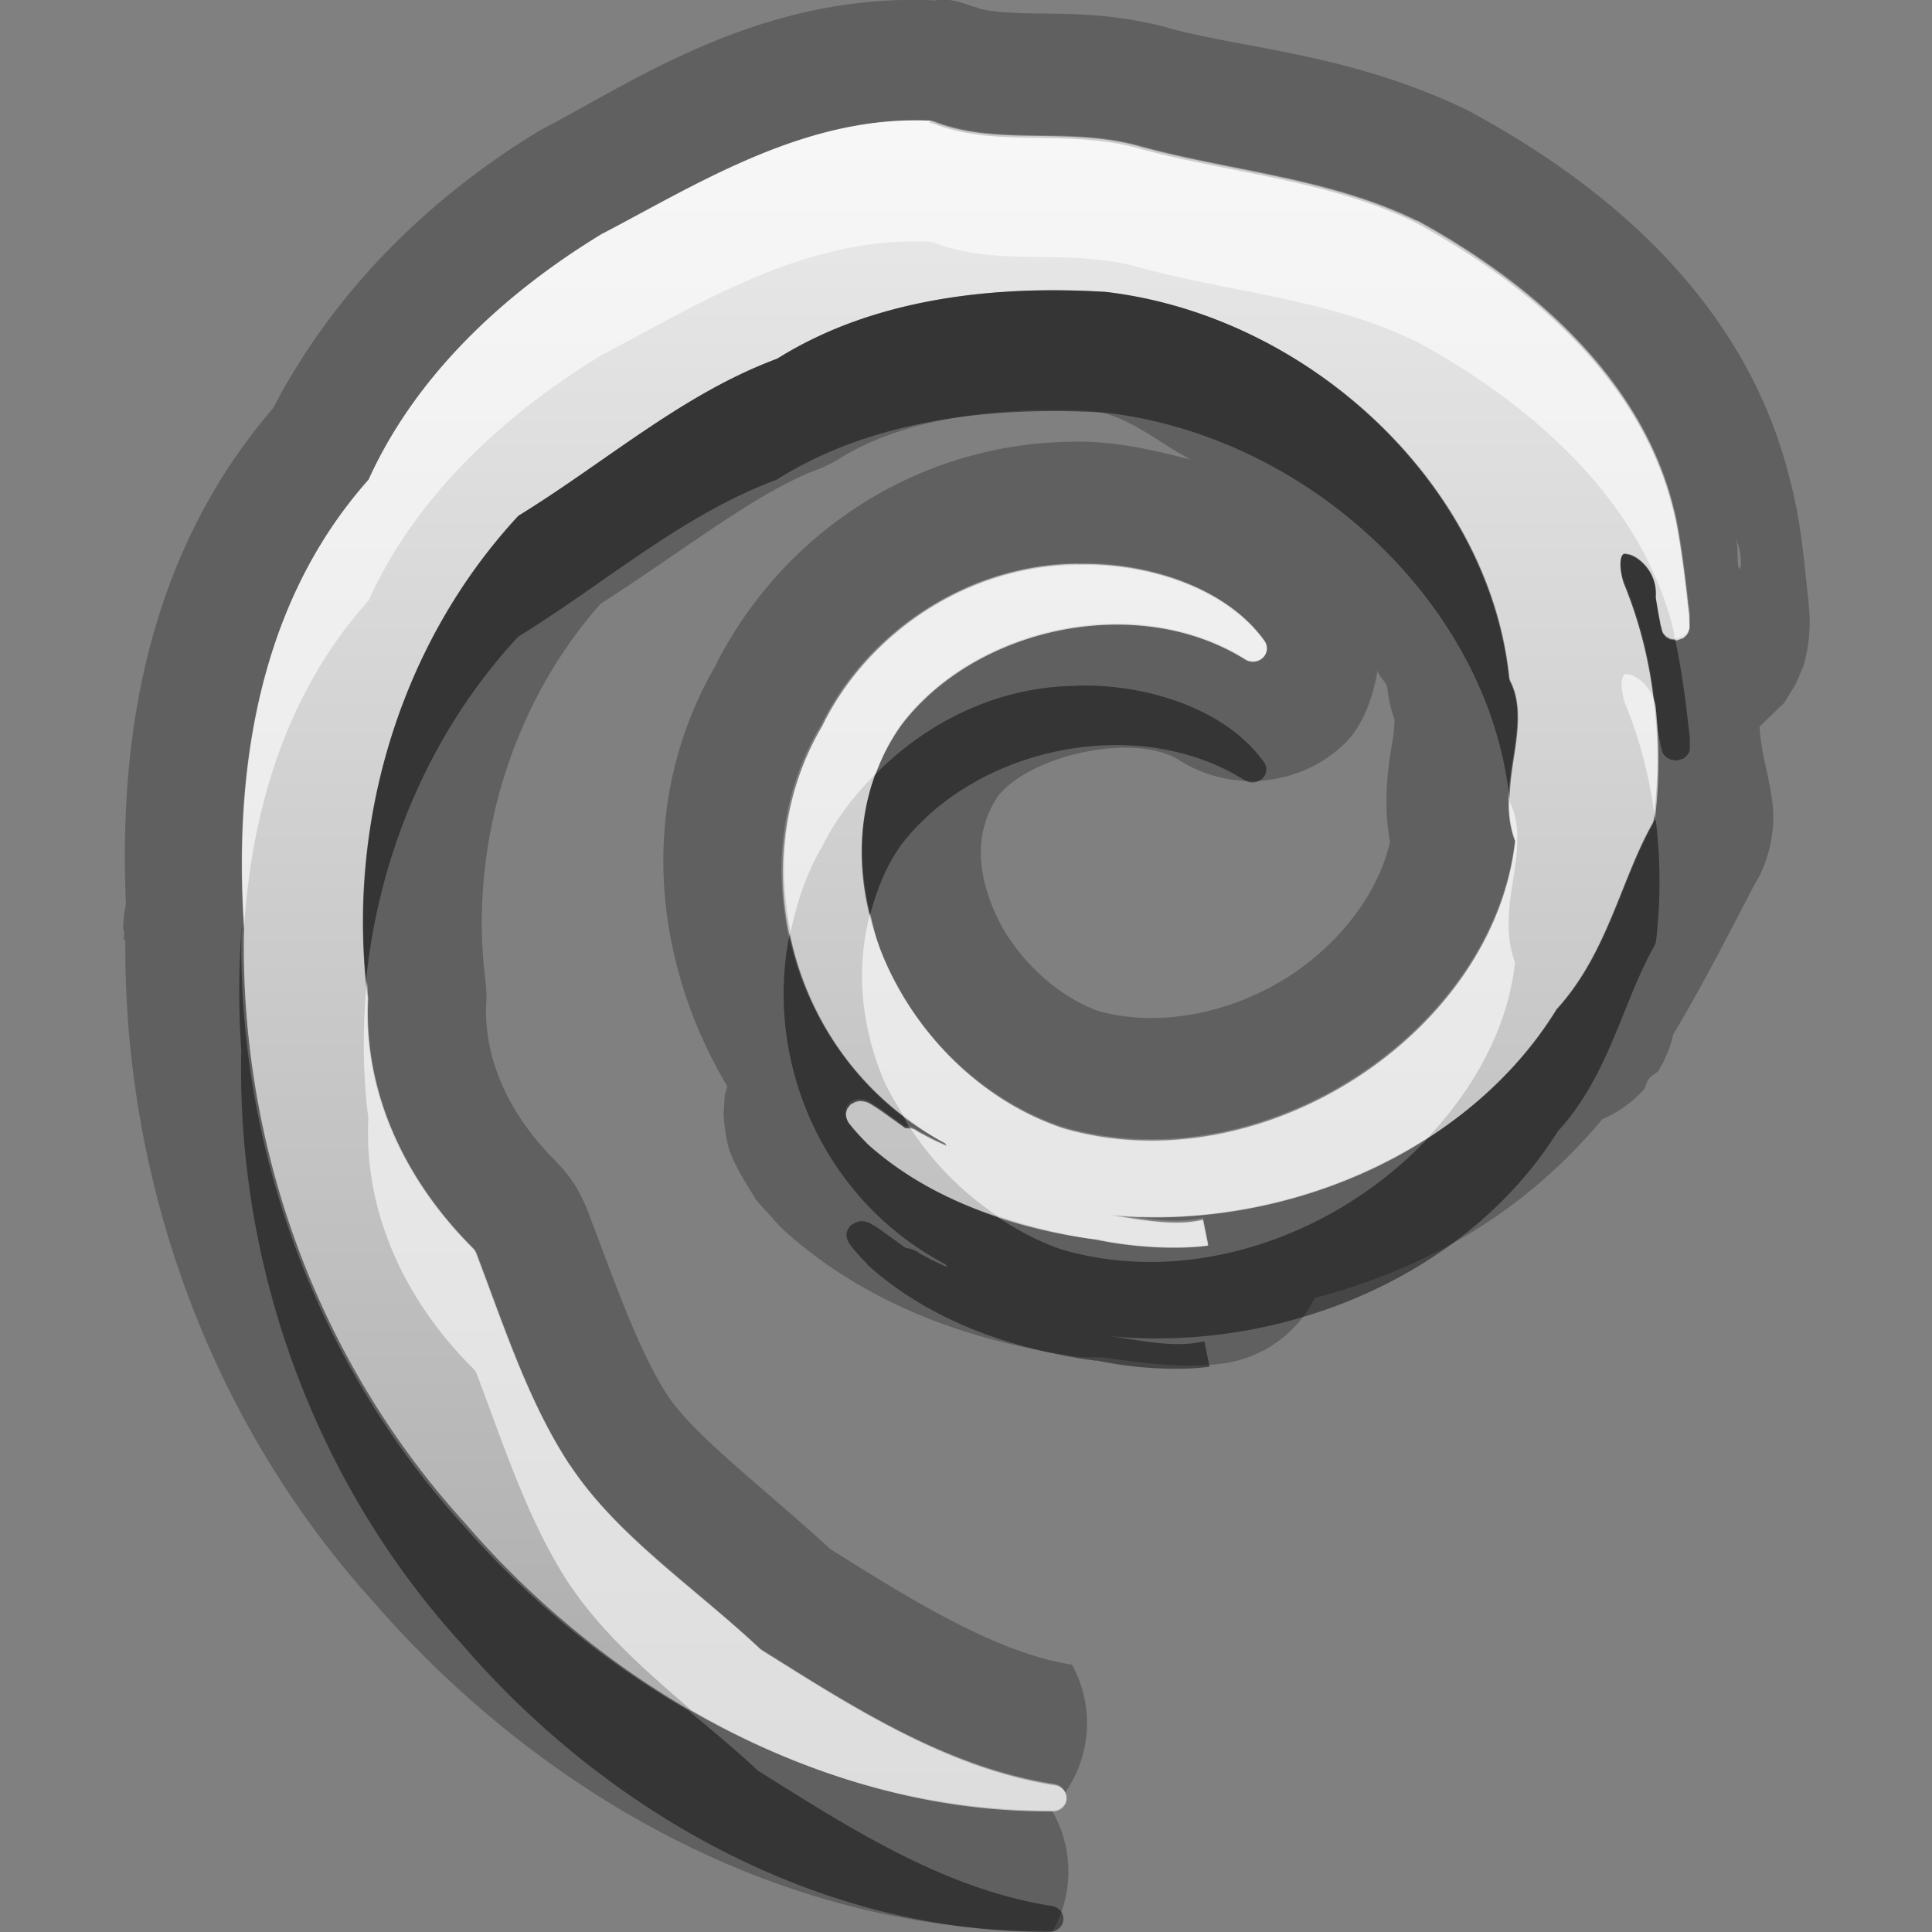 <?xml version="1.0" encoding="UTF-8"?>
<svg width="16" height="16" version="1.1" xmlns="http://www.w3.org/2000/svg">
 <rect width="100%" height="100%" fill="#808080" stroke="none"/>
 <defs>
  <linearGradient id="gr0" x1="8" x2="8" y1="1" y2="15" gradientUnits="userSpaceOnUse">
   <stop stop-color="#ebebeb" offset="0"/>
   <stop stop-color="#aaa" offset="1"/>
  </linearGradient>
 </defs>
 <path d="m7.75 0.004c-1.41-0.069-2.46 0.642-3.21 1.04a1 1 0 0 0-0.002 0.002c-0.002 7.9e-4 -0.004 0.001-0.006 0.002a1 1 0 0 0-0.059 0.031c-0.885 0.536-1.69 1.3-2.21 2.3-1.06 1.23-1.28 2.76-1.22 4.11a1 1 0 0 0-0.023 0.191c-3.3e-4 0.016 0.008 0.031 0.008 0.047 0.001 0.018-0.005 0.039-0.004 0.057l0.014-0.002c-0.016 1.98 0.684 3.97 2.06 5.49 1.33 1.53 3.33 2.74 5.62 2.72a1 1 0 0 0-0.008-1 1 1 0 0 0 0-2e-3c-1.93 0.013-3.69-1.02-4.86-2.38-1.23-1.36-1.86-3.15-1.83-4.91l0.002 0.01c-0.094-1.28 0.101-2.69 1.03-3.74 0.392-0.865 1.12-1.54 1.94-2.04a0.115 0.108 0 0 1 0.008-0.002c0.807-0.426 1.69-0.98 2.71-0.93v-0.002a0.115 0.108 0 0 1 0.033 0.008c0.252 0.098 0.515 0.11 0.795 0.115 0.281 0.005 0.58 8.3e-4 0.885 0.082 0.739 0.208 1.58 0.263 2.31 0.621a0.115 0.108 0 0 1 0.01 0.002c0.958 0.522 1.86 1.32 2.12 2.38 0.043 0.153 0.09 0.51 0.117 0.75 5e-3 0.06 0.016 0.111 0.016 0.15 0 0.02-5e-4 0.035 0 0.049 2e-4 7e-3 3e-4 0.013 0 0.021 0 0.004 8e-4 0.008 0 0.014v0.012c0 0.005-0.01 0.019-0.01 0.019 0 1e-4 -0.012 0.019-0.012 0.019 0 1e-4 -0.027 0.025-0.027 0.025 0 0-0.055 0.019-0.055 0.019 0 0-0.059-0.008-0.059-0.008 0 0-0.031-0.018-0.031-0.018 0 0-0.015-0.015-0.016-0.016 0-2e-4 -0.012-0.014-0.012-0.018-0.009-0.018-0.01-0.024-0.01-0.031-2e-3 -0.014-0.012-0.029-0.012-0.051-9e-3 -0.043-0.022-0.109-0.037-0.207a0.115 0.108 0 0 1 0-0.021c0.009-0.192-0.139-0.318-0.223-0.338-0.042-0.009-0.045-0.008-0.057 0.01-0.011 0.018-0.029 0.09 0.014 0.227 0.259 0.625 0.326 1.29 0.25 1.95a0.115 0.108 0 0 1-0.012 0.041c-0.265 0.468-0.376 1.09-0.807 1.55l0.014-0.016c-0.731 1.19-2.26 1.84-3.7 1.71 0.274 0.04 0.528 0.095 0.768 0.039l0.043 0.213c-0.252 0.033-0.61 0.017-0.93-0.051-1e-3 -2e-4 -0.003 3e-4 -0.004 0-0.005 0-0.009 8e-4 -0.014 0-0.693-0.095-1.36-0.334-1.88-0.791a0.115 0.108 0 0 1-0.006-0.006c-0.066-0.068-0.106-0.111-0.133-0.146-0.013-0.018-0.025-0.025-0.035-0.064-1e-3 -0.005-0.003-0.011-0.004-0.018s-6e-5 -0.025 0-0.025c0-4e-4 0.01-0.033 0.01-0.033 2e-4 -3e-4 0.027-0.035 0.027-0.035 3e-4 -3e-4 0.039-0.021 0.039-0.021 4e-4 0 0.029-0.008 0.029-0.008 6e-4 -5e-5 0.017-4.9e-4 0.023 0 0.006 9.9e-4 0.011 0.001 0.016 0.002 0.037 0.007 0.049 0.016 0.064 0.025 0.016 0.009 0.031 0.02 0.049 0.031 0.035 0.023 0.075 0.052 0.117 0.082 0.046 0.033 0.076 0.054 0.117 0.084a0.115 0.108 0 0 1 0.047 0.006c0.026 0.007 0.026 0.009 0.035 0.014 0.009 0.005 0.018 0.012 0.029 0.018 0.023 0.013 0.053 0.028 0.084 0.045 0.047 0.025 0.098 0.048 0.146 0.068-0.005-0.009-0.006-0.011-0.012-0.021-1.26-0.665-1.72-2.28-1.02-3.45 0.372-0.761 1.2-1.33 2.12-1.34h0.002c0.565-0.014 1.22 0.189 1.54 0.633a0.115 0.108 0 0 1-0.16 0.15c-0.889-0.559-2.22-0.272-2.84 0.531l-0.002 0.002c-0.411 0.574-0.419 1.29-0.152 1.93 0.267 0.641 0.811 1.19 1.49 1.42 1.65 0.484 3.57-0.786 3.75-2.38-0.086-0.226-0.051-0.463-0.016-0.686 0.038-0.239 0.064-0.459-0.027-0.639a0.115 0.108 0 0 1-0.01-0.035c-0.164-1.59-1.65-2.99-3.34-3.19-0.939-0.057-1.92 0.056-2.71 0.543a0.115 0.108 0 0 1-0.019 0.012c-0.781 0.291-1.41 0.851-2.14 1.3-0.998 1.08-1.43 2.58-1.25 3.99a0.115 0.108 0 0 1 0 0.018c-0.035 0.767 0.305 1.5 0.871 2.06a0.115 0.108 0 0 1 0.025 0.037c0.23 0.606 0.428 1.23 0.777 1.76h0.002c0.394 0.589 1.03 1.01 1.58 1.53 0.76 0.479 1.54 0.982 2.43 1.12a0.115 0.108 0 0 1 0.1 0.076 1 1 0 0 0 0.057-1.06c-0.602-0.095-1.26-0.49-2-0.957-0.58-0.53-1.11-0.926-1.34-1.26l-0.002-0.002c-0.246-0.377-0.435-0.926-0.676-1.56a1 1 0 0 0-0.014-0.031c-0.061-0.146-0.153-0.275-0.264-0.379l0.023 0.021c-0.403-0.402-0.598-0.863-0.578-1.31l-0.002 0.041c0.006-0.064 0.006-0.128 0-0.191a1 1 0 0 0-0.004-0.037c-0.139-1.1 0.209-2.28 0.953-3.12 0.718-0.461 1.29-0.921 1.79-1.11a1 1 0 0 0 0.041-0.016c0.068-0.029 0.133-0.065 0.195-0.107l-0.039 0.025c0.521-0.322 1.28-0.432 2.09-0.389 0.301 0.039 0.54 0.262 0.816 0.404-0.324-0.085-0.654-0.157-0.969-0.15-1.32 0.008-2.44 0.782-2.98 1.87-0.636 1.11-0.519 2.42 0.107 3.47-0.006 0.02-0.021 0.066-0.021 0.066-3e-5 2.4e-4 -0.008 0.106-0.008 0.125-2.9e-4 0.019-0.007 0.011 0.006 0.135 0.008 0.079 0.025 0.146 0.031 0.17a1 1 0 0 0 0 0.002c0.052 0.192 0.291 0.52 0.207 0.41 0.051 0.068 0.102 0.12 0.154 0.176 0.008 0.011 0.017 0.021 0.025 0.031a1 1 0 0 0 0.019 0.019 1 1 0 0 0 0.002 0.002c0.003 0.003 0.005 0.007 0.008 0.01a1 1 0 0 0 0.059 0.057c0.702 0.626 1.57 0.912 2.39 1.03 0.09 0.018 0.175 0.001 0.264 0.014 0.325 0.046 0.648 0.089 0.967 0.047a1 1 0 0 0 0.762-0.543c0.943-0.248 1.75-0.724 2.38-1.48a1 1 0 0 0 0.332-0.232c0.042-0.045 0.021-0.062 0.059-0.107 0.02-0.03 0.059-0.038 0.078-0.068a1 1 0 0 0 0.119-0.295c0.308-0.516 0.589-1.09 0.689-1.27a1 1 0 0 0 0.012-0.018c0.068-0.126 0.109-0.27 0.123-0.416 0.031-0.278-0.096-0.562-0.109-0.846 0.084-0.081 0.195-0.188 0.203-0.195 0.016-0.026 0.102-0.166 0.102-0.166a1 1 0 0 0 0-0.004c1e-4 -7e-5 0.041-0.095 0.043-0.1 0.002-0.005 0.004-0.011 0.006-0.018 0.005-0.014 3e-3 0.018 0.033-0.115 0.015-0.069 0.02-0.125 0.016-0.094-0.001 0.008 6e-3 -0.025 0.01-0.111 0.002-0.038 0.003-0.077 2e-3 -0.094-0.002-0.055-0.006-0.081-0.008-0.098l0.002 0.002c-0.005-0.063-0.012-0.12-0.019-0.184-0.029-0.254-0.05-0.541-0.144-0.887-0.365-1.46-1.51-2.41-2.61-3.01a1 1 0 0 0-0.049-0.027c-0.969-0.473-1.89-0.517-2.48-0.684a1 1 0 0 0-0.012-0.004c-0.469-0.125-0.863-0.112-1.12-0.117-0.261-0.005-0.394-0.023-0.455-0.047a1 1 0 0 0-0.002-0.002c-0.011-0.004-0.022-4e-3 -0.033-0.008a1 1 0 0 0-0.314-0.068zm6.62 4.44 0.029 0.078c0.005 0.017 0.021 0.068 0.019 0.156-1e-4 0.008-0.014 0.033-0.014 0.041-0.031-0.091 0.002-0.186-0.035-0.275zm-2.96 1.11c0.01 0.051 0.075 0.096 0.08 0.146l-0.002-0.019c0.011 0.137 0.05 0.272 0.109 0.393-0.076-0.159-0.03-0.164-0.062 0.043-0.027 0.175-0.09 0.481-0.024 0.857-0.089 0.395-0.385 0.818-0.834 1.11-0.49 0.315-1.09 0.426-1.58 0.289-0.36-0.129-0.713-0.466-0.869-0.842-0.158-0.378-0.133-0.688 0.041-0.943 0.276-0.339 1.13-0.526 1.5-0.291a1 1 0 0 0 0.008 0.006c0.422 0.26 0.984 0.211 1.35-0.137 0.161-0.152 0.239-0.38 0.281-0.609z" opacity=".25"/>
 <path d="m7.71 1c-1.02-0.05-1.9 0.504-2.71 0.93a0.115 0.108 0 0 0-0.007 0.003c-0.824 0.499-1.55 1.18-1.94 2.04-0.927 1.04-1.12 2.45-1.03 3.74l-0.002-0.01c-0.037 1.77 0.599 3.56 1.83 4.91 1.17 1.36 2.93 2.39 4.86 2.38a0.115 0.108 0 0 0 0.019-0.215c-0.892-0.141-1.67-0.644-2.43-1.12-0.551-0.517-1.19-0.936-1.58-1.52l-0.002-0.002c-0.349-0.531-0.549-1.16-0.779-1.76a0.115 0.108 0 0 0-0.026-0.037c-0.566-0.565-0.904-1.29-0.869-2.06a0.115 0.108 0 0 0 0-0.018c-0.178-1.41 0.252-2.91 1.25-3.99 0.73-0.45 1.36-1.01 2.14-1.3a0.115 0.108 0 0 0 0.021-0.011c0.786-0.487 1.77-0.6 2.7-0.543 1.69 0.198 3.17 1.6 3.34 3.19a0.115 0.108 0 0 0 0.01 0.037c0.091 0.179 0.065 0.398 0.027 0.637-0.035 0.223-0.071 0.46 0.015 0.686-0.175 1.59-2.1 2.86-3.74 2.38-0.677-0.227-1.22-0.778-1.49-1.42-0.267-0.64-0.258-1.36 0.154-1.93l0.002-0.002c0.619-0.804 1.95-1.09 2.84-0.532a0.115 0.108 0 0 0 0.159-0.15c-0.318-0.444-0.975-0.648-1.54-0.634h-0.003c-0.921 0.004-1.75 0.576-2.12 1.34-0.695 1.17-0.241 2.79 1.02 3.45 0.006 0.01 0.007 0.014 0.012 0.022-0.048-0.021-0.099-0.043-0.147-0.069-0.031-0.017-0.061-0.032-0.084-0.045-0.011-0.006-0.02-0.013-0.029-0.018-0.009-0.005-0.01-0.007-0.036-0.014a0.115 0.108 0 0 0-0.046-0.005c-0.041-0.029-0.072-0.051-0.118-0.085-0.042-0.03-0.082-0.06-0.118-0.083-0.018-0.012-0.034-0.021-0.049-0.03-0.016-0.009-0.026-0.018-0.063-0.025-0.005-8.97e-4 -0.009-0.001-0.015-0.002-0.006-4.92e-4 -0.023-4.97e-5 -0.024 0-5.23e-4 4.98e-5 -0.03 0.008-0.031 0.008-4.12e-4 1.5e-4 -0.037 0.02-0.037 0.021-2.98e-4 2.54e-4 -0.027 0.035-0.027 0.035-1.82e-4 3.6e-4 -0.01 0.033-0.01 0.033-6.11e-5 4.68e-4 -7.31e-4 0.018 0 0.025 7.32e-4 0.007 0.002 0.013 0.003 0.018 0.011 0.039 0.022 0.046 0.036 0.064 0.027 0.035 0.067 0.08 0.133 0.148a0.115 0.108 0 0 0 0.005 0.006c0.512 0.457 1.18 0.695 1.87 0.79 0.005 7.14e-4 0.01 0.002 0.015 0.003 0.001 2.32e-4 0.002-2.3e-4 0.003 0 0.32 0.068 0.679 0.084 0.931 0.051l-0.044-0.212c-0.239 0.056-0.492 0.002-0.767-0.04 1.44 0.134 2.97-0.52 3.7-1.71l-0.014 0.016c0.431-0.462 0.541-1.08 0.806-1.55a0.115 0.108 0 0 0 0.012-0.04c0.076-0.659 0.007-1.33-0.249-1.95-0.043-0.136-0.025-0.208-0.014-0.226 0.012-0.018 0.015-0.019 0.056-0.01 0.084 0.019 0.232 0.146 0.223 0.338a0.115 0.108 0 0 0 0 0.021c0.015 0.098 0.027 0.165 0.036 0.209 0.004 0.022 0.008 0.037 0.012 0.051 2e-3 0.007 8.2e-4 0.013 0.01 0.03 0.002 0.004 0.012 0.017 0.012 0.018 9.2e-5 1.12e-4 0.015 0.016 0.015 0.016 8.6e-5 7.2e-5 0.032 0.018 0.032 0.018 8.1e-5 3.21e-5 0.058 0.008 0.058 0.008 7.6e-5 -7.6e-6 0.054-0.019 0.054-0.019 7.1e-5 -4.68e-5 0.027-0.025 0.027-0.025 6.4e-5 -8.56e-5 0.012-0.019 0.012-0.019 1.19e-4 -2.48e-4 0.006-0.016 0.007-0.021s0.001-0.008 0.002-0.011c8.29e-4 -0.006 0.002-0.011 0.002-0.014 3.12e-4 -0.008 2.22e-4 -0.014 0-0.021-4.42e-4 -0.014-0.002-0.03-0.003-0.049-0.003-0.039-0.009-0.091-0.015-0.151-0.027-0.24-0.074-0.595-0.117-0.748-0.262-1.07-1.17-1.86-2.13-2.38a0.115 0.108 0 0 0-0.005-0.003c-0.734-0.358-1.57-0.412-2.31-0.619-0.305-0.081-0.602-0.077-0.883-0.083-0.28-0.005-0.544-0.018-0.796-0.116a0.115 0.108 0 0 0-0.037-0.008z" fill="url(#gr0)"/>
 <path d="m8.45 2.41c-0.708 0.031-1.41 0.186-2 0.551a0.115 0.108 0 0 1-0.019 0.012c-0.781 0.291-1.41 0.851-2.14 1.3-0.966 1.04-1.39 2.48-1.26 3.85 0.105-1.04 0.528-2.06 1.26-2.85 0.73-0.45 1.36-1.01 2.14-1.3a0.115 0.108 0 0 0 0.019-0.012c0.786-0.487 1.77-0.6 2.71-0.543 1.69 0.198 3.17 1.6 3.34 3.19a0.115 0.108 0 0 0 0.002 0.006c0.003-0.112 0.018-0.224 0.035-0.332 0.038-0.239 0.064-0.459-0.027-0.639a0.115 0.108 0 0 1-0.01-0.035c-0.164-1.59-1.65-2.99-3.34-3.19-0.235-0.014-0.471-0.018-0.707-0.008zm5.04 2.18c-0.042-0.009-0.045-0.008-0.057 0.01-0.011 0.018-0.029 0.09 0.014 0.227 0.137 0.332 0.218 0.675 0.254 1.02 0.005 0.026 0.013 0.051 0.012 0.08a0.115 0.108 0 0 0 0 0.021c0.015 0.098 0.028 0.165 0.037 0.209 0 0.022 0.01 0.036 0.012 0.051 0 7e-3 6e-4 0.012 0.01 0.029 0 4e-3 0.012 0.017 0.012 0.018 1e-4 1.2e-4 0.016 0.016 0.016 0.016 1e-4 8e-5 0.031 0.018 0.031 0.018 0 3e-5 0.059 0.01 0.059 0.01 1e-4 -1e-5 0.055-0.019 0.055-0.019 0-4e-5 0.027-0.025 0.027-0.025 1e-4 -9e-5 0.012-0.019 0.012-0.019 1e-4 -2.5e-4 0.01-0.017 0.01-0.021v-0.01c8e-4 -6e-3 0-0.012 0-0.016 3e-4 -8e-3 2e-4 -0.013 0-0.019-5e-4 -0.014 0-0.031 0-0.051 0-0.039-0.011-0.09-0.016-0.15-0.024-0.217-0.066-0.503-0.106-0.674-0.017-0.002-0.041-0.006-0.041-0.006 0 0-0.031-0.018-0.031-0.018 0 0-0.015-0.015-0.016-0.016 0-2e-4 -0.012-0.014-0.012-0.018-0.009-0.018-0.01-0.024-0.01-0.031-2e-3 -0.014-0.012-0.029-0.012-0.051-9e-3 -0.043-0.022-0.109-0.037-0.207a0.115 0.108 0 0 1 0-0.021c0.009-0.192-0.139-0.318-0.223-0.338zm-4.57 1.09c-0.65 0.003-1.24 0.296-1.67 0.732-0.138 0.371-0.139 0.772-0.043 1.16 0.054-0.201 0.129-0.398 0.258-0.578l0.002-0.002c0.619-0.804 1.95-1.09 2.84-0.531a0.115 0.108 0 0 0 0.16-0.15c-0.318-0.444-0.976-0.647-1.54-0.633h-0.002zm4.78 1.11a0.115 0.108 0 0 1-0.01 0.031c-0.265 0.468-0.376 1.09-0.807 1.55l0.014-0.016c-0.266 0.433-0.638 0.791-1.07 1.07-0.745 0.793-1.94 1.24-3.03 0.924-0.195-0.065-0.374-0.162-0.543-0.275-0.395-0.133-0.765-0.322-1.07-0.598a0.115 0.108 0 0 1-0.006-0.006c-0.066-0.068-0.106-0.111-0.133-0.146-0.013-0.018-0.025-0.025-0.035-0.064-1e-3 -0.005-0.003-0.011-0.004-0.018s-6e-5 -0.025 0-0.025c0-4e-4 0.01-0.033 0.01-0.033 2e-4 -3e-4 0.027-0.035 0.027-0.035 3e-4 -3e-4 0.039-0.021 0.039-0.021 4e-4 0 0.029-0.008 0.029-0.008 6e-4 -5e-5 0.017-4.9e-4 0.023 0 0.006 9.9e-4 0.011 0.001 0.016 0.002 0.037 0.007 0.049 0.016 0.064 0.025 0.016 0.009 0.031 0.02 0.049 0.031 0.035 0.023 0.075 0.052 0.117 0.082 0.046 0.033 0.076 0.054 0.117 0.084a0.115 0.108 0 0 1 0.041 0.004c-0.023-0.034-0.038-0.072-0.059-0.107-0.498-0.381-0.818-0.925-0.938-1.51-0.217 1.04 0.263 2.2 1.29 2.74 6e-3 0.01 0.007 0.013 0.012 0.021-0.048-0.021-0.099-0.042-0.146-0.068-0.031-0.017-0.061-0.032-0.084-0.045-0.011-0.01-0.02-0.015-0.029-0.019-9e-3 0-0.009-0.01-0.035-0.014a0.115 0.108 0 0 0-0.047-0.01c-0.041-0.03-0.071-0.05-0.117-0.084-0.042-0.03-0.082-0.061-0.117-0.084-0.018-0.012-0.033-0.02-0.049-0.029-0.016-0.01-0.028-0.018-0.064-0.025-5e-3 -9e-4 -0.009 0-0.016 0-6e-3 -5e-4 -0.023 0-0.023 0-5.2e-4 1e-4 -0.029 0.01-0.029 0.01-4.1e-4 2e-4 -0.039 0.021-0.039 0.021-3e-4 3e-4 -0.027 0.035-0.027 0.035-1.8e-4 4e-4 -0.01 0.033-0.01 0.033-6e-5 5e-4 -7.3e-4 0.018 0 0.025 7.3e-4 0.01 0.003 0.013 0.004 0.018 0.011 0.039 0.022 0.046 0.035 0.065 0.027 0.035 0.067 0.08 0.133 0.148a0.115 0.108 0 0 0 0.006 0.01c0.512 0.457 1.18 0.694 1.88 0.789 5e-3 8e-4 0.008 0 0.014 0 1e-3 3e-4 0.003-2e-4 0.004 0 0.32 0.068 0.678 0.084 0.93 0.051l-0.043-0.211c-0.239 0.056-0.493-1e-3 -0.768-0.041 1.44 0.133 2.95-0.514 3.69-1.69l0.014-0.018c0.418-0.46 0.531-1.07 0.793-1.53a0.115 0.108 0 0 0 0.012-0.039c0.038-0.332 0.038-0.665-2e-3 -0.994zm-11.7 0.889c-0.024 0.351-0.025 0.701 0 1.04l-0.002-0.01c-0.037 1.77 0.598 3.56 1.83 4.91 1.17 1.36 2.93 2.39 4.86 2.38a0.115 0.108 0 0 0 0.019-0.215c-0.892-0.141-1.67-0.644-2.43-1.12-0.187-0.176-0.384-0.336-0.578-0.5-0.714-0.412-1.35-0.942-1.87-1.54-1.23-1.36-1.86-3.15-1.83-4.91l0.002 0.01c-0.001-0.014 9.7e-4 -0.029 0-0.043z" opacity=".45"/>
 <path d="m7.71 1v0.002c-1.02-0.05-1.9 0.504-2.71 0.93a0.115 0.108 0 0 0-0.008 0.002c-0.824 0.499-1.55 1.18-1.94 2.04-0.917 1.03-1.11 2.42-1.03 3.69 0.067-0.965 0.348-1.93 1.03-2.69 0.392-0.865 1.12-1.54 1.94-2.04a0.115 0.108 0 0 1 0.008-0.002c0.806-0.425 1.68-0.978 2.7-0.93h0.004a0.115 0.108 0 0 1 0.033 0.008c0.252 0.098 0.515 0.112 0.795 0.117 0.281 0.005 0.58 8.3e-4 0.885 0.082 0.739 0.208 1.58 0.261 2.31 0.619a0.115 0.108 0 0 1 0.01 0.004c0.958 0.522 1.86 1.32 2.12 2.38 0.004 0.015 0.007 0.055 0.012 0.074 0.007 1e-3 0.018 0.002 0.018 0.002 1e-4 -1e-5 0.055-0.019 0.055-0.019 0-4e-5 0.027-0.025 0.027-0.025 1e-4 -9e-5 0.012-0.019 0.012-0.019 1e-4 -2.5e-4 0.01-0.015 0.01-0.019v-0.012c8e-4 -6e-3 0-0.01 0-0.014 3e-4 -8e-3 2e-4 -0.015 0-0.021-5e-4 -0.014 0-0.029 0-0.049 0-0.039-0.011-0.09-0.016-0.15-0.027-0.24-0.074-0.597-0.117-0.75-0.262-1.07-1.17-1.86-2.12-2.38a0.115 0.108 0 0 0-0.01-0.002c-0.734-0.358-1.57-0.413-2.31-0.621-0.305-0.081-0.604-0.077-0.885-0.082-0.28-5e-3 -0.543-0.017-0.795-0.115a0.115 0.108 0 0 0-0.033-0.008zm1.22 3.67c-0.921 0.004-1.75 0.577-2.12 1.34-0.31 0.524-0.38 1.13-0.262 1.71 0.051-0.246 0.129-0.487 0.262-0.711 0.109-0.224 0.267-0.424 0.445-0.605 0.053-0.144 0.121-0.285 0.215-0.416l0.002-0.002c0.619-0.804 1.95-1.09 2.84-0.531a0.115 0.108 0 0 0 0.16-0.15c-0.318-0.444-0.976-0.647-1.54-0.633h-0.002zm4.57 0.918c-0.042-0.009-0.045-0.008-0.057 0.01-0.011 0.018-0.029 0.088 0.014 0.225 0.128 0.31 0.208 0.632 0.248 0.957a0.115 0.108 0 0 0 2e-3 -0.008c0.036-0.309 0.036-0.62 0.004-0.928-0.029-0.145-0.14-0.239-0.211-0.256zm-1 1.02c-0.004 0.119 0.007 0.237 0.051 0.354-0.175 1.59-2.1 2.86-3.75 2.38-0.677-0.227-1.22-0.777-1.49-1.42-0.048-0.116-0.076-0.236-0.105-0.355-0.118 0.441-0.078 0.916 0.105 1.36 0.045 0.108 0.108 0.207 0.168 0.309 0.11 0.084 0.222 0.166 0.348 0.232 6e-3 0.01 0.007 0.013 0.012 0.021-0.048-0.021-0.099-0.043-0.146-0.068-0.031-0.017-0.061-0.032-0.084-0.045-0.011-6e-3 -0.02-0.013-0.029-0.018-9e-3 -5e-3 -0.009-0.006-0.035-0.014a0.115 0.108 0 0 0-0.006-0.002c0.187 0.286 0.432 0.535 0.719 0.727 0.259 0.087 0.526 0.156 0.801 0.193 5e-3 8e-4 0.008 0 0.014 0 1e-3 3e-4 0.003-2e-4 0.004 0 0.32 0.068 0.678 0.084 0.93 0.051l-0.043-0.213c-0.239 0.056-0.493 9e-4 -0.768-0.039 0.919 0.085 1.87-0.152 2.63-0.641 0.386-0.411 0.661-0.909 0.721-1.45-0.086-0.226-0.051-0.463-0.016-0.686 0.038-0.239 0.064-0.459-0.027-0.639a0.115 0.108 0 0 1-0.008-0.029zm-9.46 1.51c-0.038 0.379-0.038 0.761 0.01 1.14a0.115 0.108 0 0 1 0 0.018c-0.035 0.767 0.305 1.5 0.871 2.06a0.115 0.108 0 0 1 0.025 0.037c0.23 0.606 0.428 1.23 0.777 1.76h0.002c0.26 0.388 0.627 0.708 1 1.03 0.897 0.518 1.91 0.845 2.99 0.838a0.115 0.108 0 0 0 0.019-0.215c-0.892-0.141-1.67-0.644-2.43-1.12-0.551-0.517-1.19-0.936-1.58-1.53h-0.002c-0.349-0.531-0.548-1.16-0.777-1.76a0.115 0.108 0 0 0-0.025-0.037c-0.566-0.565-0.906-1.29-0.871-2.06a0.115 0.108 0 0 0 0-0.018c-0.006-0.045-0.005-0.091-0.01-0.137z" fill="#fff" opacity=".6"/>
</svg>
